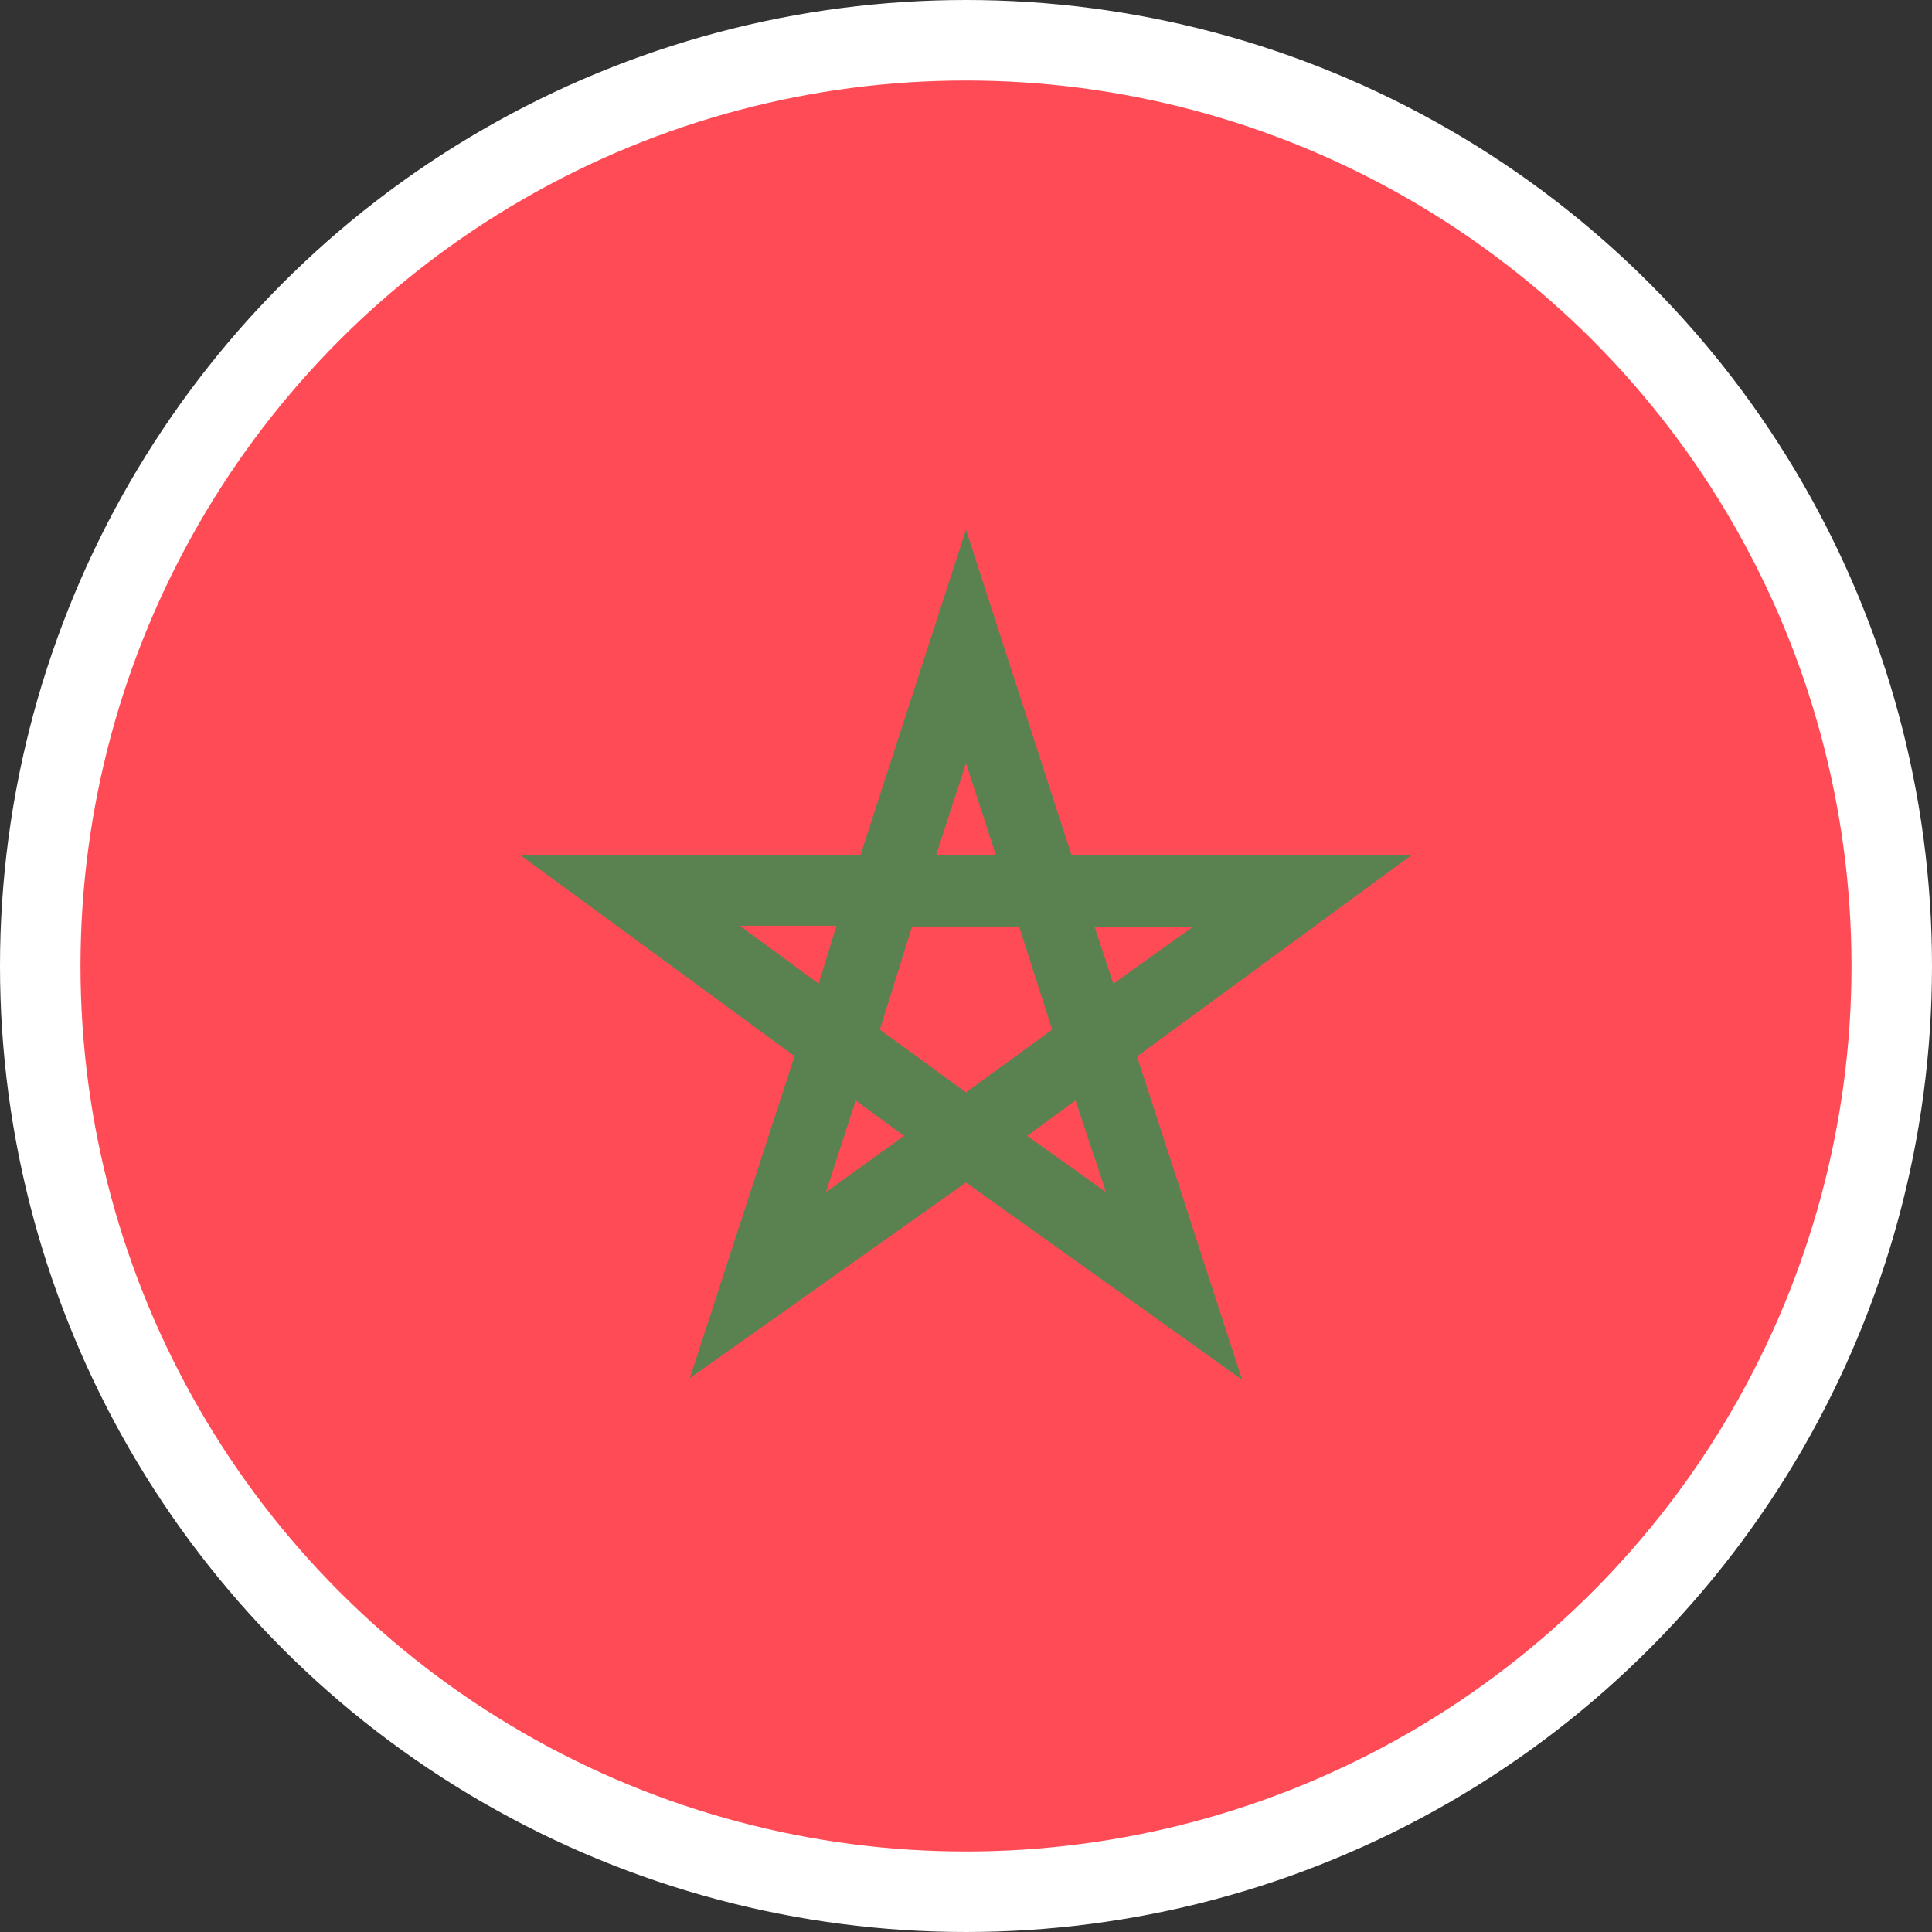 <svg xmlns="http://www.w3.org/2000/svg" width="24" height="24"><rect width="100%" height="100%" fill="#333333" stroke="none"/><g fill="none" fill-rule="evenodd"><path fill="#FF4B55" fill-rule="nonzero" d="M12 23.5a11.5 11.5 0 1 1 0-23 11.5 11.5 0 0 1 0 23Z"/><path fill="#5A8250" fill-rule="nonzero" d="m14.13 13.12 3.41-2.5h-4.23L12 6.58l-1.31 4.04H6.46l3.41 2.5-1.3 4L12 14.69l3.43 2.45-1.3-4Zm.68-1.6-.98.7-.23-.7h1.21Zm-3.88 1.27.4-1.28h1.33l.41 1.28-1.07.78-1.07-.78ZM12 9.48l.37 1.14h-.74L12 9.48ZM9.19 11.5h1.2l-.22.72-.98-.72Zm1.07 3.31.37-1.14.6.44-.97.7Zm3.1-1.14.38 1.14-.98-.7.6-.44Z"/><circle cx="12" cy="12" r="11.5" stroke="#FFF"/></g></svg>